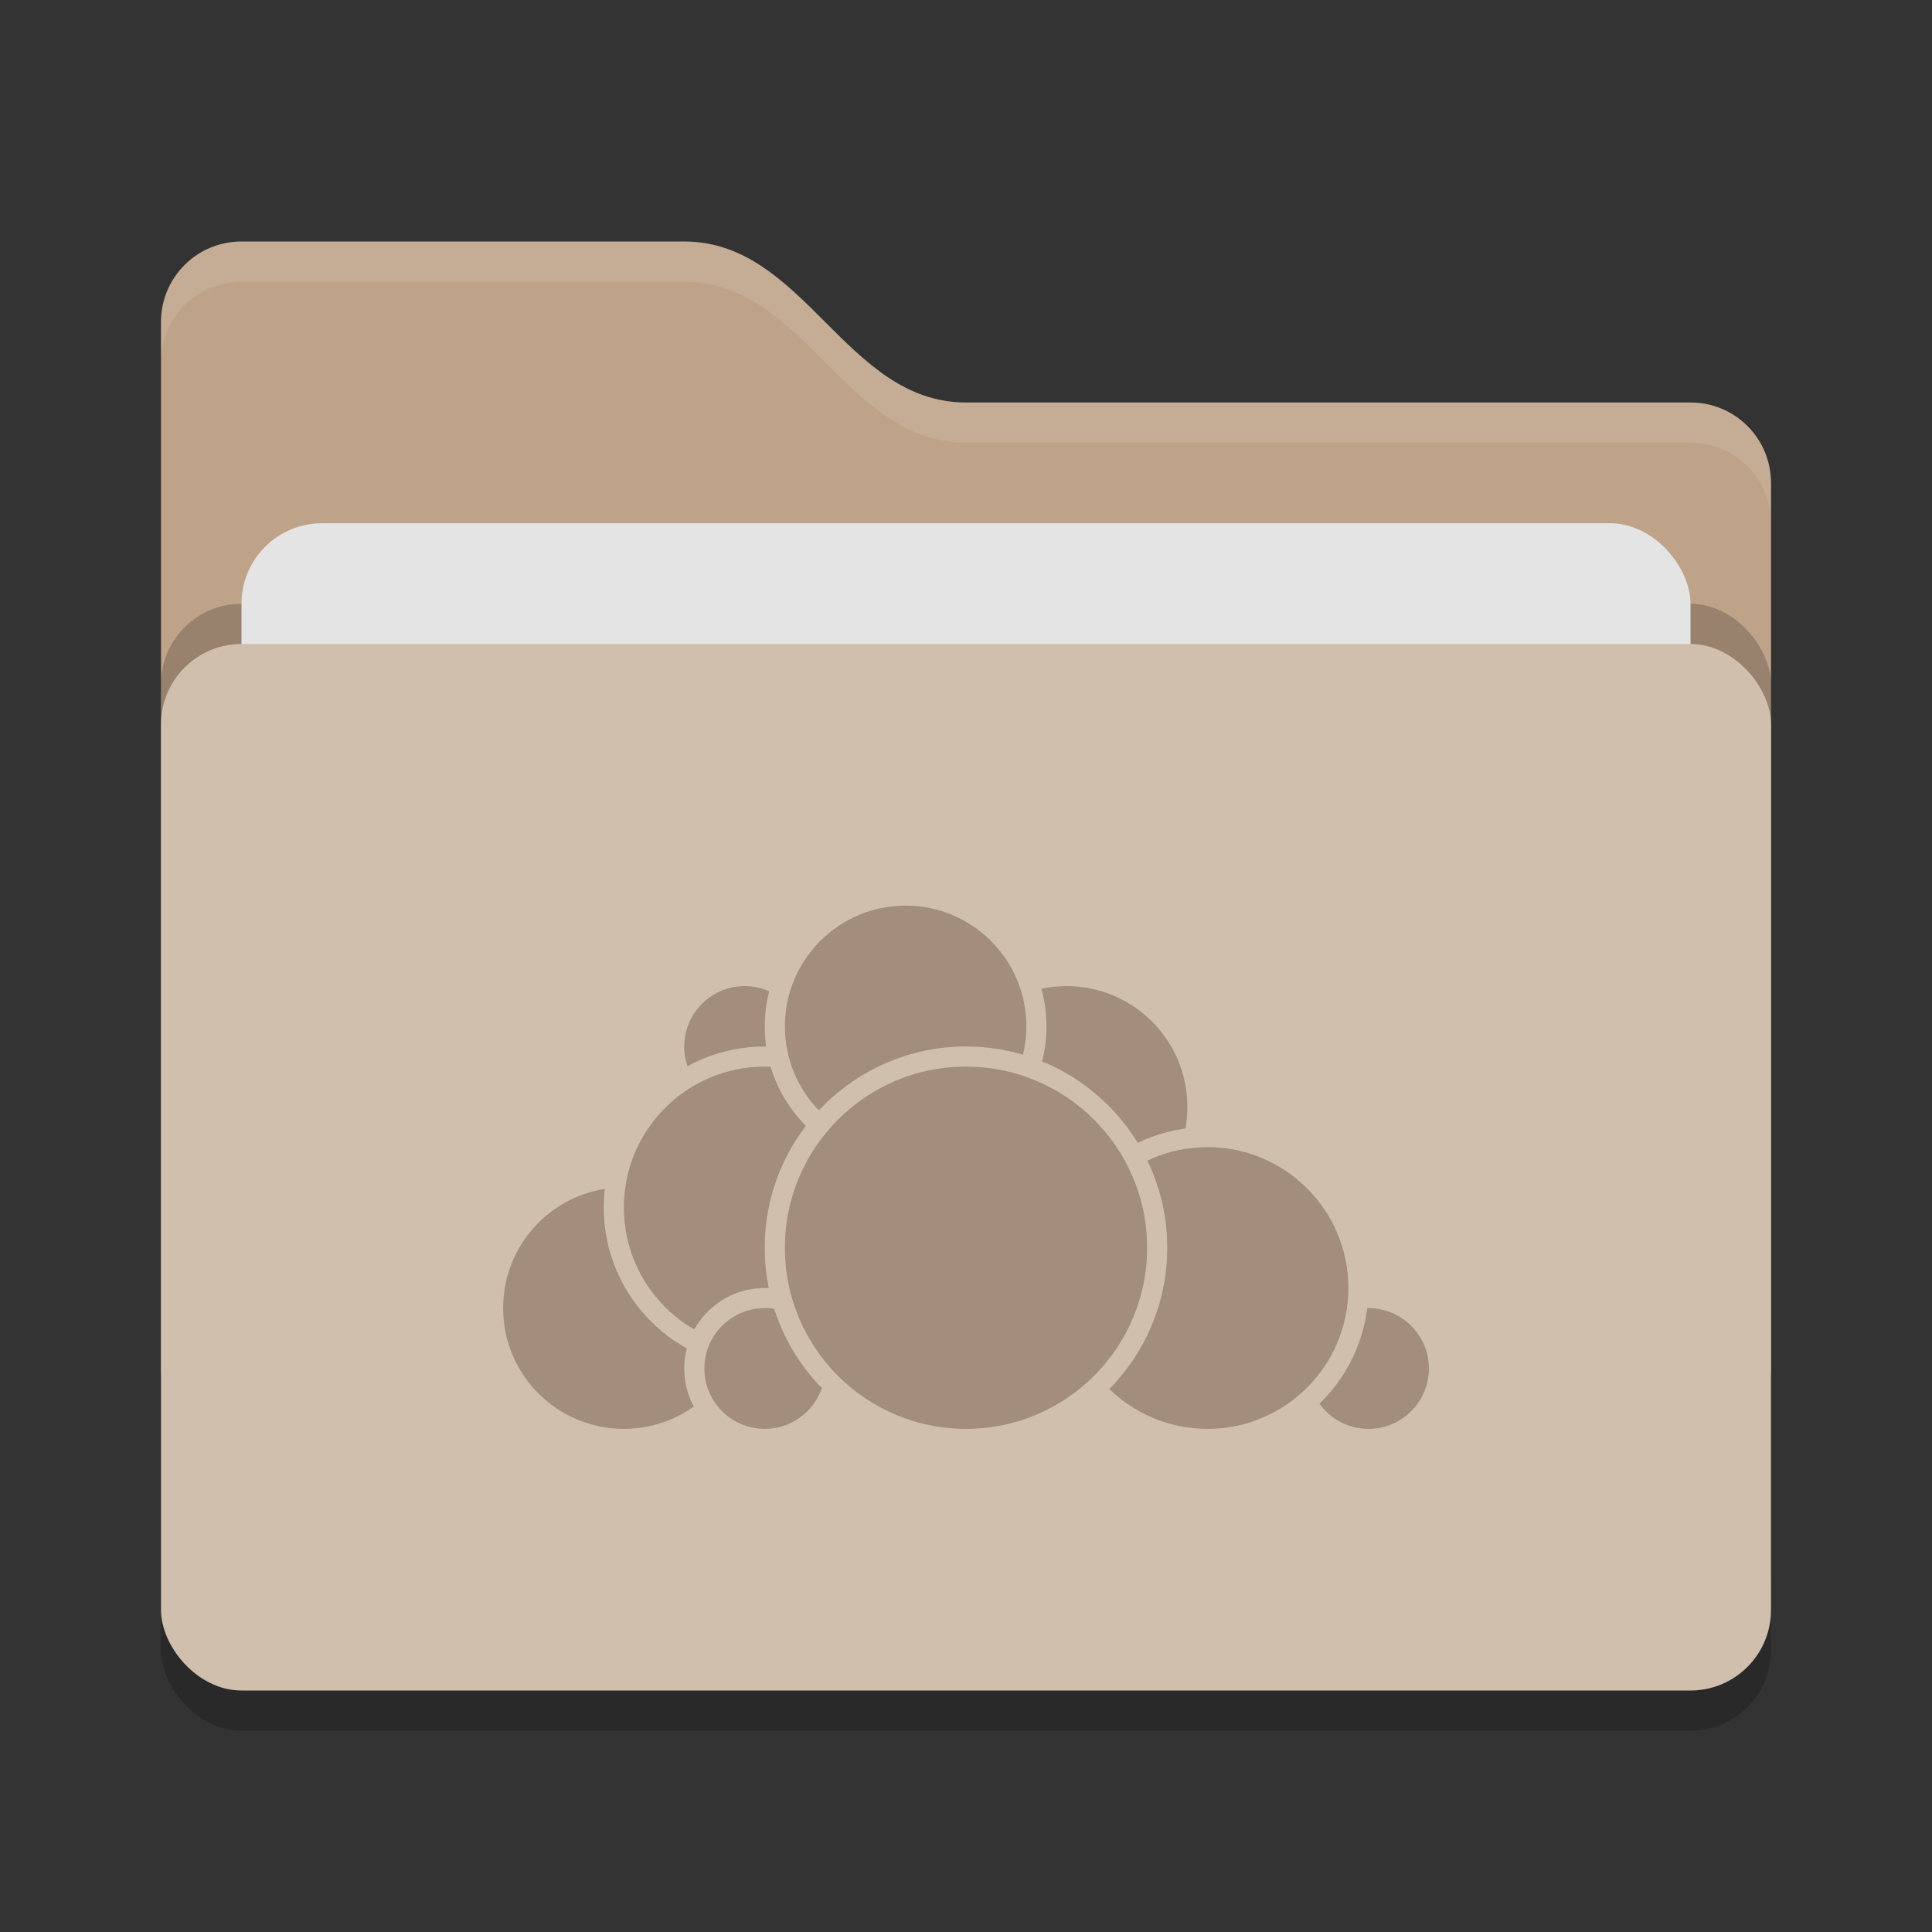 <svg xmlns="http://www.w3.org/2000/svg" width="48" height="48" version="1">
 <rect width="100%" height="100%" fill="#333333" stroke="none"/>
 <rect style="opacity:0.2" width="40" height="26" x="4" y="17" rx="2" ry="2"/>
 <path style="fill:#bea389" d="M 4,34 C 4,35.108 4.892,36 6,36 H 42 C 43.108,36 44,35.108 44,34 V 12 C 44,10.892 43.108,10 42,10 H 24 C 21,10 20,6 17,6 H 6 C 4.892,6 4,6.892 4,8"/>
 <rect style="opacity:0.2" width="40" height="26" x="4" y="15" rx="2" ry="2"/>
 <rect style="fill:#e4e4e4" width="36" height="16" x="6" y="13" rx="2" ry="2"/>
 <rect style="fill:#d1bfae" width="40" height="26" x="4" y="16" rx="2" ry="2"/>
 <path style="opacity:0.1;fill:#ffffff" d="M 6,6 C 4.892,6 4,6.892 4,8 V 9 C 4,7.892 4.892,7 6,7 H 17 C 20,7 21,11 24,11 H 42 C 43.108,11 44,11.892 44,13 V 12 C 44,10.892 43.108,10 42,10 H 24 C 21,10 20,6 17,6 Z"/>
 <g>
  <circle style="fill:#a38d7b;stroke:#d1bfae;stroke-width:0.5;stroke-linecap:round;stroke-linejoin:round" cx="26.5" cy="27.5" r="3.25"/>
  <circle style="fill:#a38d7b;stroke:#d1bfae;stroke-width:0.5;stroke-linecap:round;stroke-linejoin:round" cx="34" cy="34" r="1.75"/>
  <circle style="fill:#a38d7b;stroke:#d1bfae;stroke-width:0.5;stroke-linecap:round;stroke-linejoin:round" cx="30" cy="32" r="3.75"/>
  <circle style="fill:#a38d7b;stroke:#d1bfae;stroke-width:0.5;stroke-linecap:round;stroke-linejoin:round" cx="15.5" cy="32.5" r="3.25"/>
  <circle style="fill:#a38d7b;stroke:#d1bfae;stroke-width:0.5;stroke-linecap:round;stroke-linejoin:round" cx="18.5" cy="26" r="1.75"/>
  <circle style="fill:#a38d7b;stroke:#d1bfae;stroke-width:0.5;stroke-linecap:round;stroke-linejoin:round" cx="19" cy="30" r="3.75"/>
  <circle style="fill:#a38d7b;stroke:#d1bfae;stroke-width:0.5;stroke-linecap:round;stroke-linejoin:round" cx="19" cy="34" r="1.75"/>
  <circle style="fill:#a38d7b;stroke:#d1bfae;stroke-width:0.5;stroke-linecap:round;stroke-linejoin:round" cx="22.5" cy="25.5" r="3.25"/>
  <circle style="fill:#a38d7b;stroke:#d1bfae;stroke-width:0.5;stroke-linecap:round;stroke-linejoin:round" cx="24" cy="31" r="4.75"/>
 </g>
</svg>
